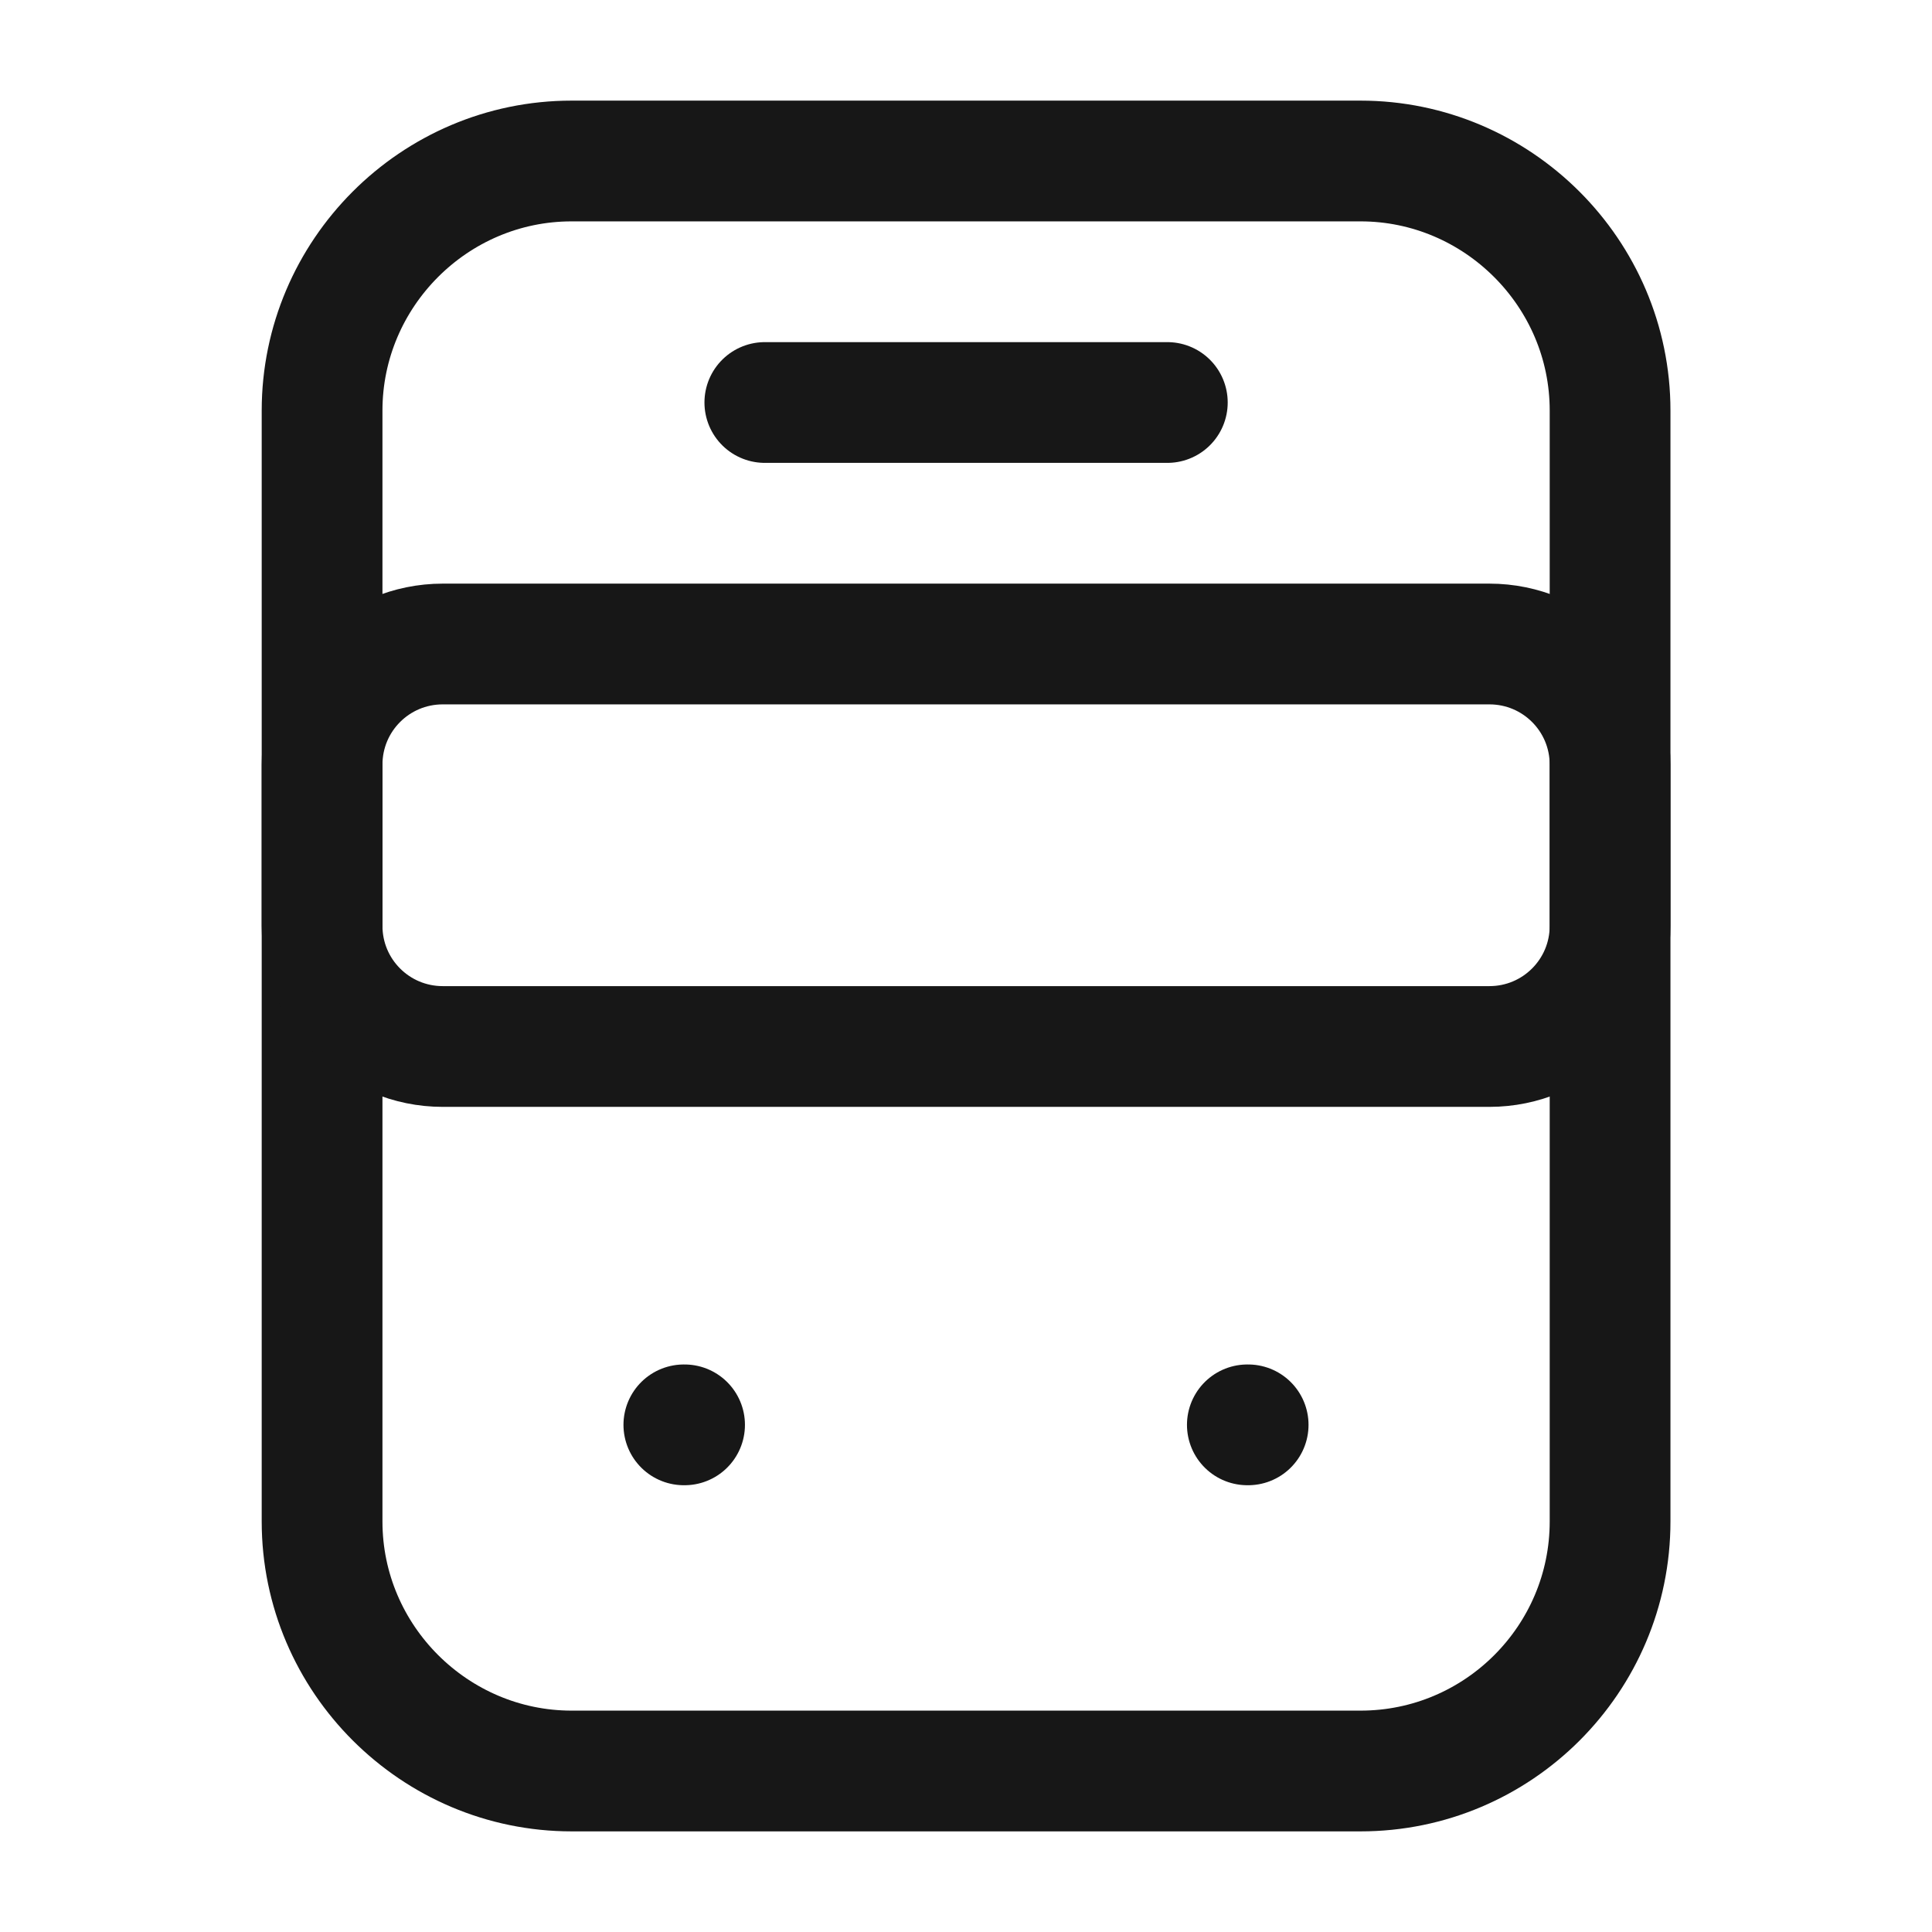 <svg width="24" height="24" viewBox="0 0 24 24" fill="none" xmlns="http://www.w3.org/2000/svg">
<path d="M16.901 22H7.101C5.401 22 4.001 20.61 4.001 18.9V5.1C4.001 3.4 5.391 2 7.101 2H16.901C18.601 2 20.001 3.39 20.001 5.1V18.9C20.001 20.61 18.611 22 16.901 22Z" stroke="#171717" stroke-width="1.5" stroke-linecap="round" stroke-linejoin="round"/>
<path d="M18.501 13H5.501C4.671 13 4.001 12.33 4.001 11.5V9.5C4.001 8.67 4.671 8 5.501 8H18.501C19.331 8 20.001 8.67 20.001 9.5V11.5C20.001 12.33 19.331 13 18.501 13Z" stroke="#171717" stroke-width="1.5" stroke-linecap="round" stroke-linejoin="round"/>
<path d="M8.495 17.7H8.504" stroke="#171717" stroke-width="1.5" stroke-linecap="round" stroke-linejoin="round"/>
<path d="M15.495 17.7H15.505" stroke="#171717" stroke-width="1.5" stroke-linecap="round" stroke-linejoin="round"/>
<path d="M9.501 5H14.501" stroke="#171717" stroke-width="1.5" stroke-linecap="round" stroke-linejoin="round"/>
</svg>
